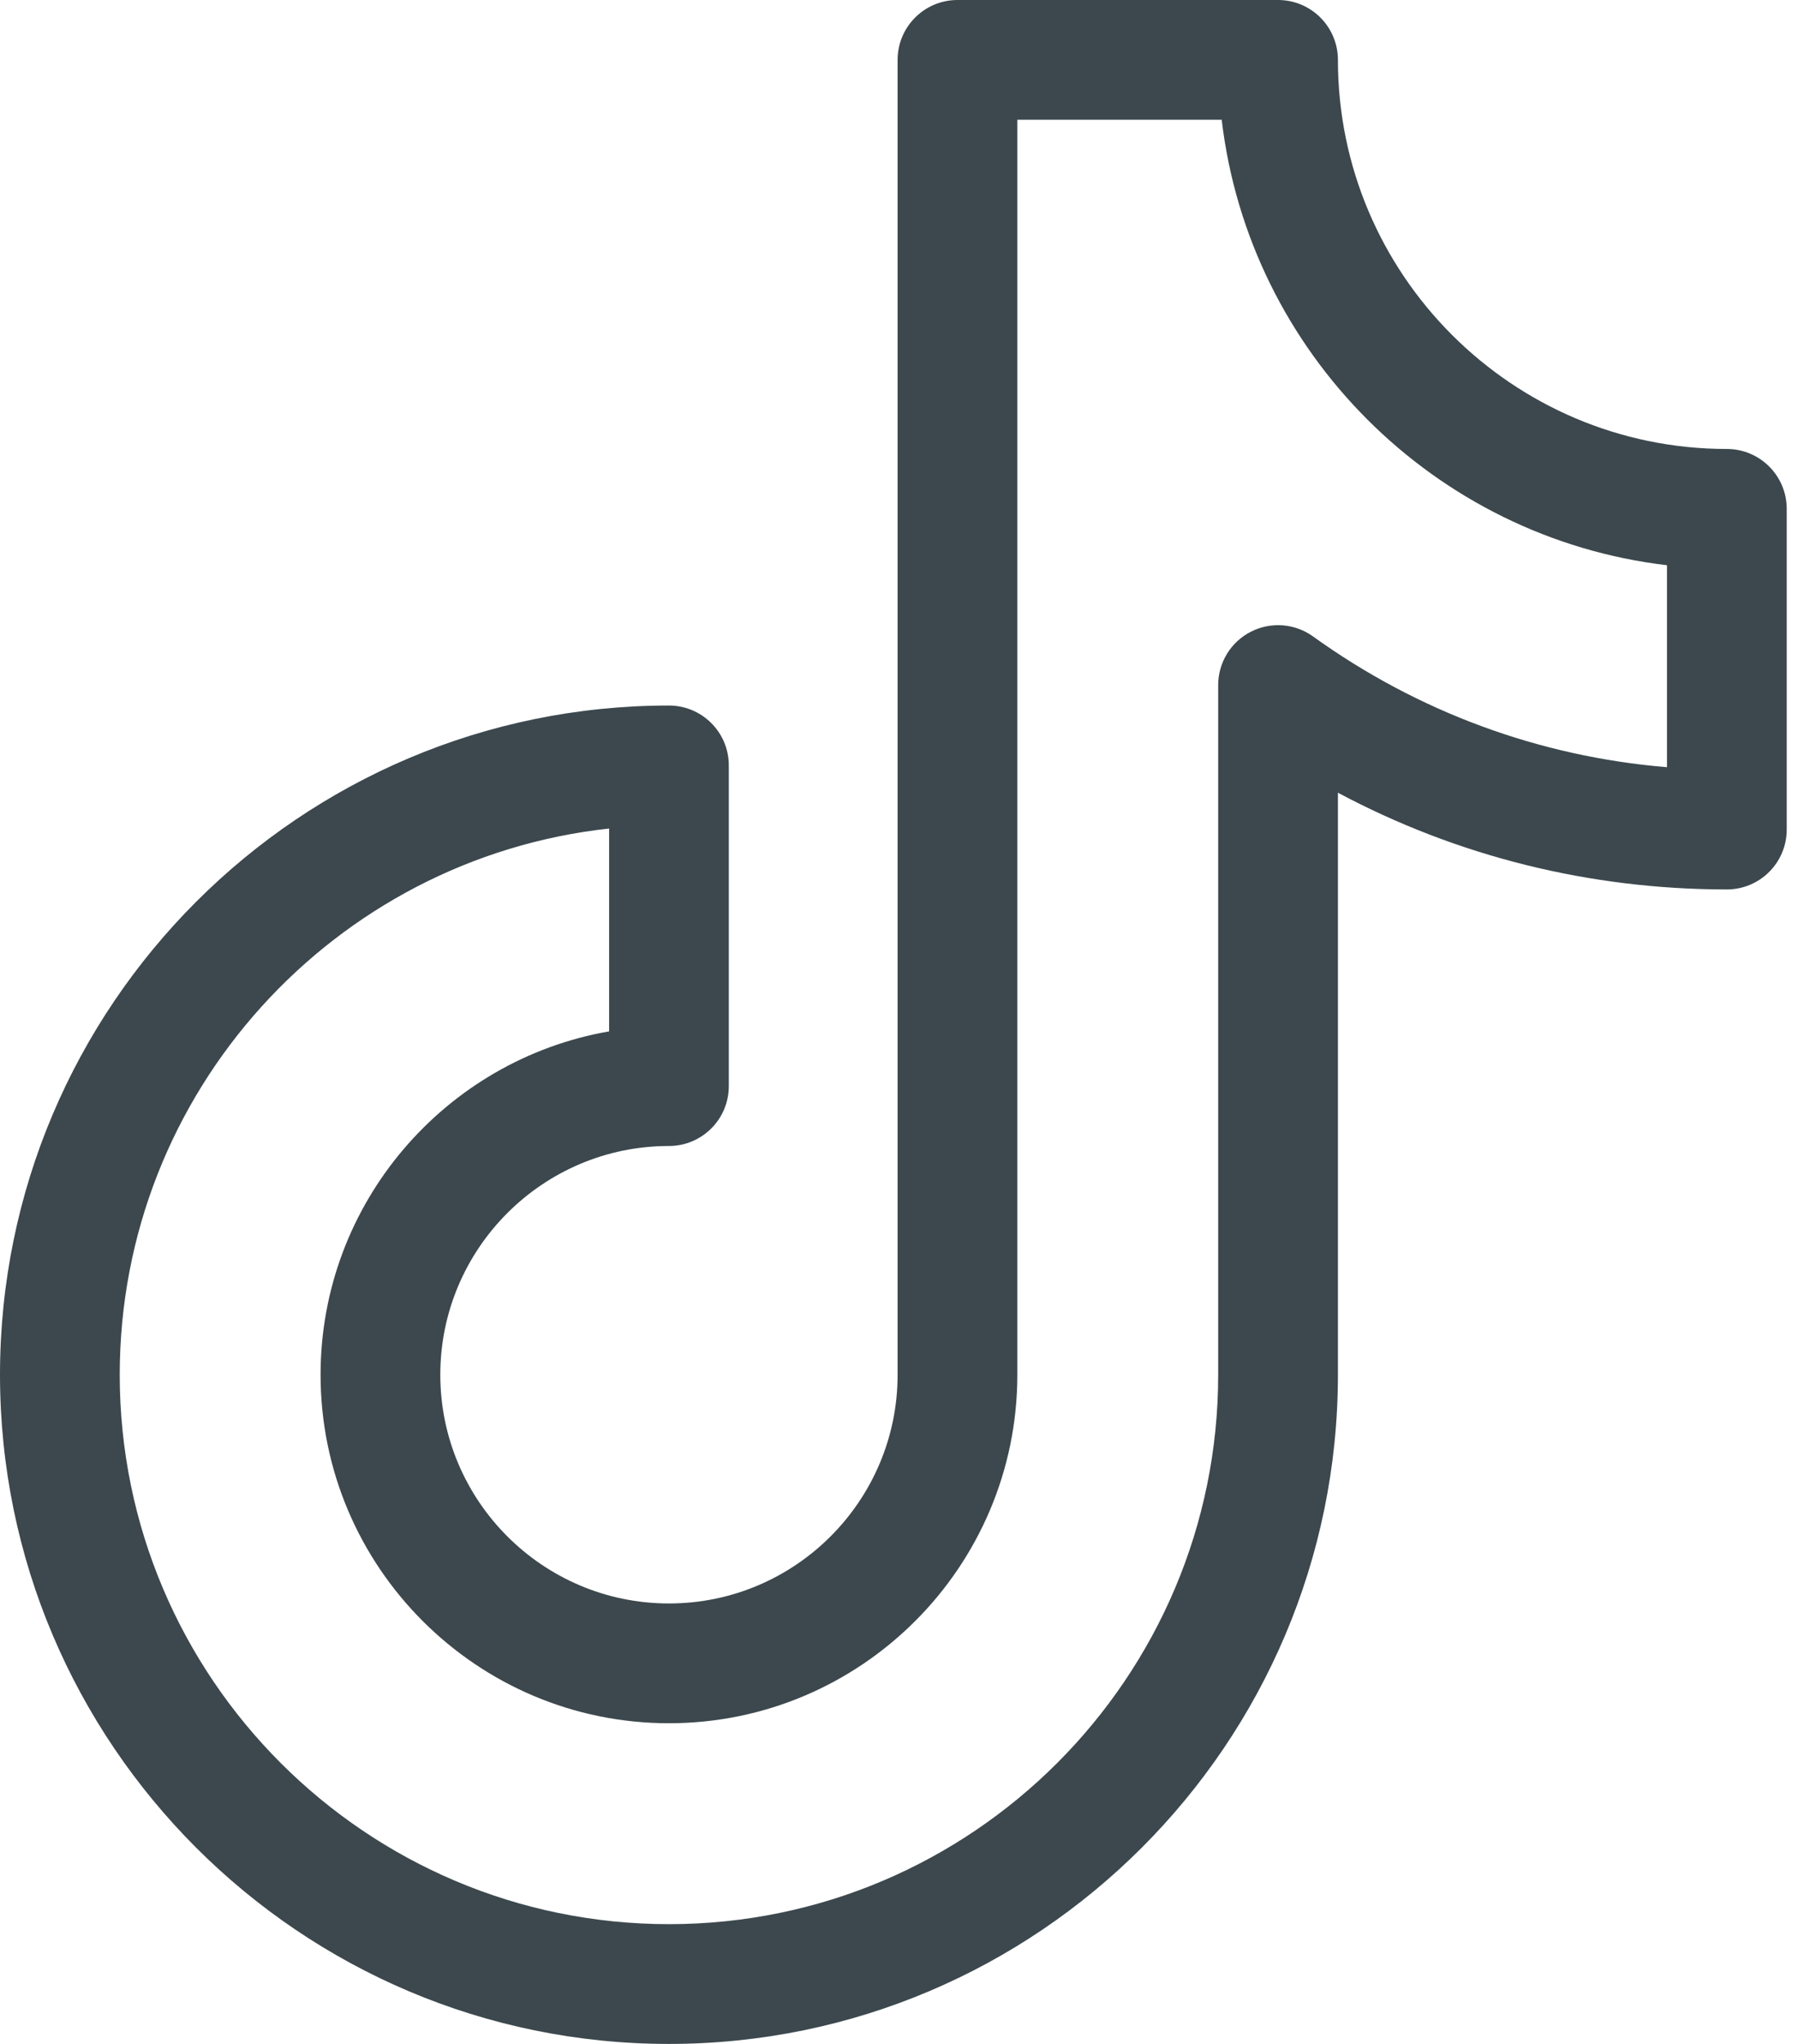 <svg width="44" height="50" viewBox="0 0 44 50" fill="none" xmlns="http://www.w3.org/2000/svg">
<path d="M42.259 10.983C37.011 10.983 32.741 6.713 32.741 1.465C32.741 0.656 32.085 0 31.276 0H23.431C22.622 0 21.966 0.656 21.966 1.465V33.63C21.966 36.715 19.456 39.225 16.37 39.225C13.285 39.225 10.775 36.715 10.775 33.63C10.775 30.544 13.285 28.034 16.37 28.034C17.179 28.034 17.835 27.378 17.835 26.569V18.724C17.835 17.915 17.179 17.259 16.37 17.259C7.344 17.259 0 24.603 0 33.63C9.76563e-05 42.656 7.344 50 16.37 50C25.397 50 32.741 42.656 32.741 33.63V19.392C35.657 20.947 38.901 21.758 42.259 21.758C43.068 21.758 43.724 21.102 43.724 20.293V12.448C43.724 11.639 43.068 10.983 42.259 10.983ZM40.794 18.768C37.667 18.508 34.697 17.415 32.132 15.569C31.686 15.248 31.097 15.204 30.608 15.455C30.119 15.705 29.811 16.209 29.811 16.758V33.63C29.811 41.041 23.782 47.07 16.37 47.07C8.959 47.07 2.93 41.041 2.93 33.63C2.93 26.713 8.181 21 14.906 20.268V25.23C10.9 25.926 7.845 29.428 7.845 33.63C7.845 38.331 11.669 42.155 16.37 42.155C21.071 42.155 24.896 38.331 24.896 33.63V2.93H29.897C30.568 8.625 35.099 13.156 40.794 13.827V18.768H40.794Z" fill="#3C484D"/>
</svg>
